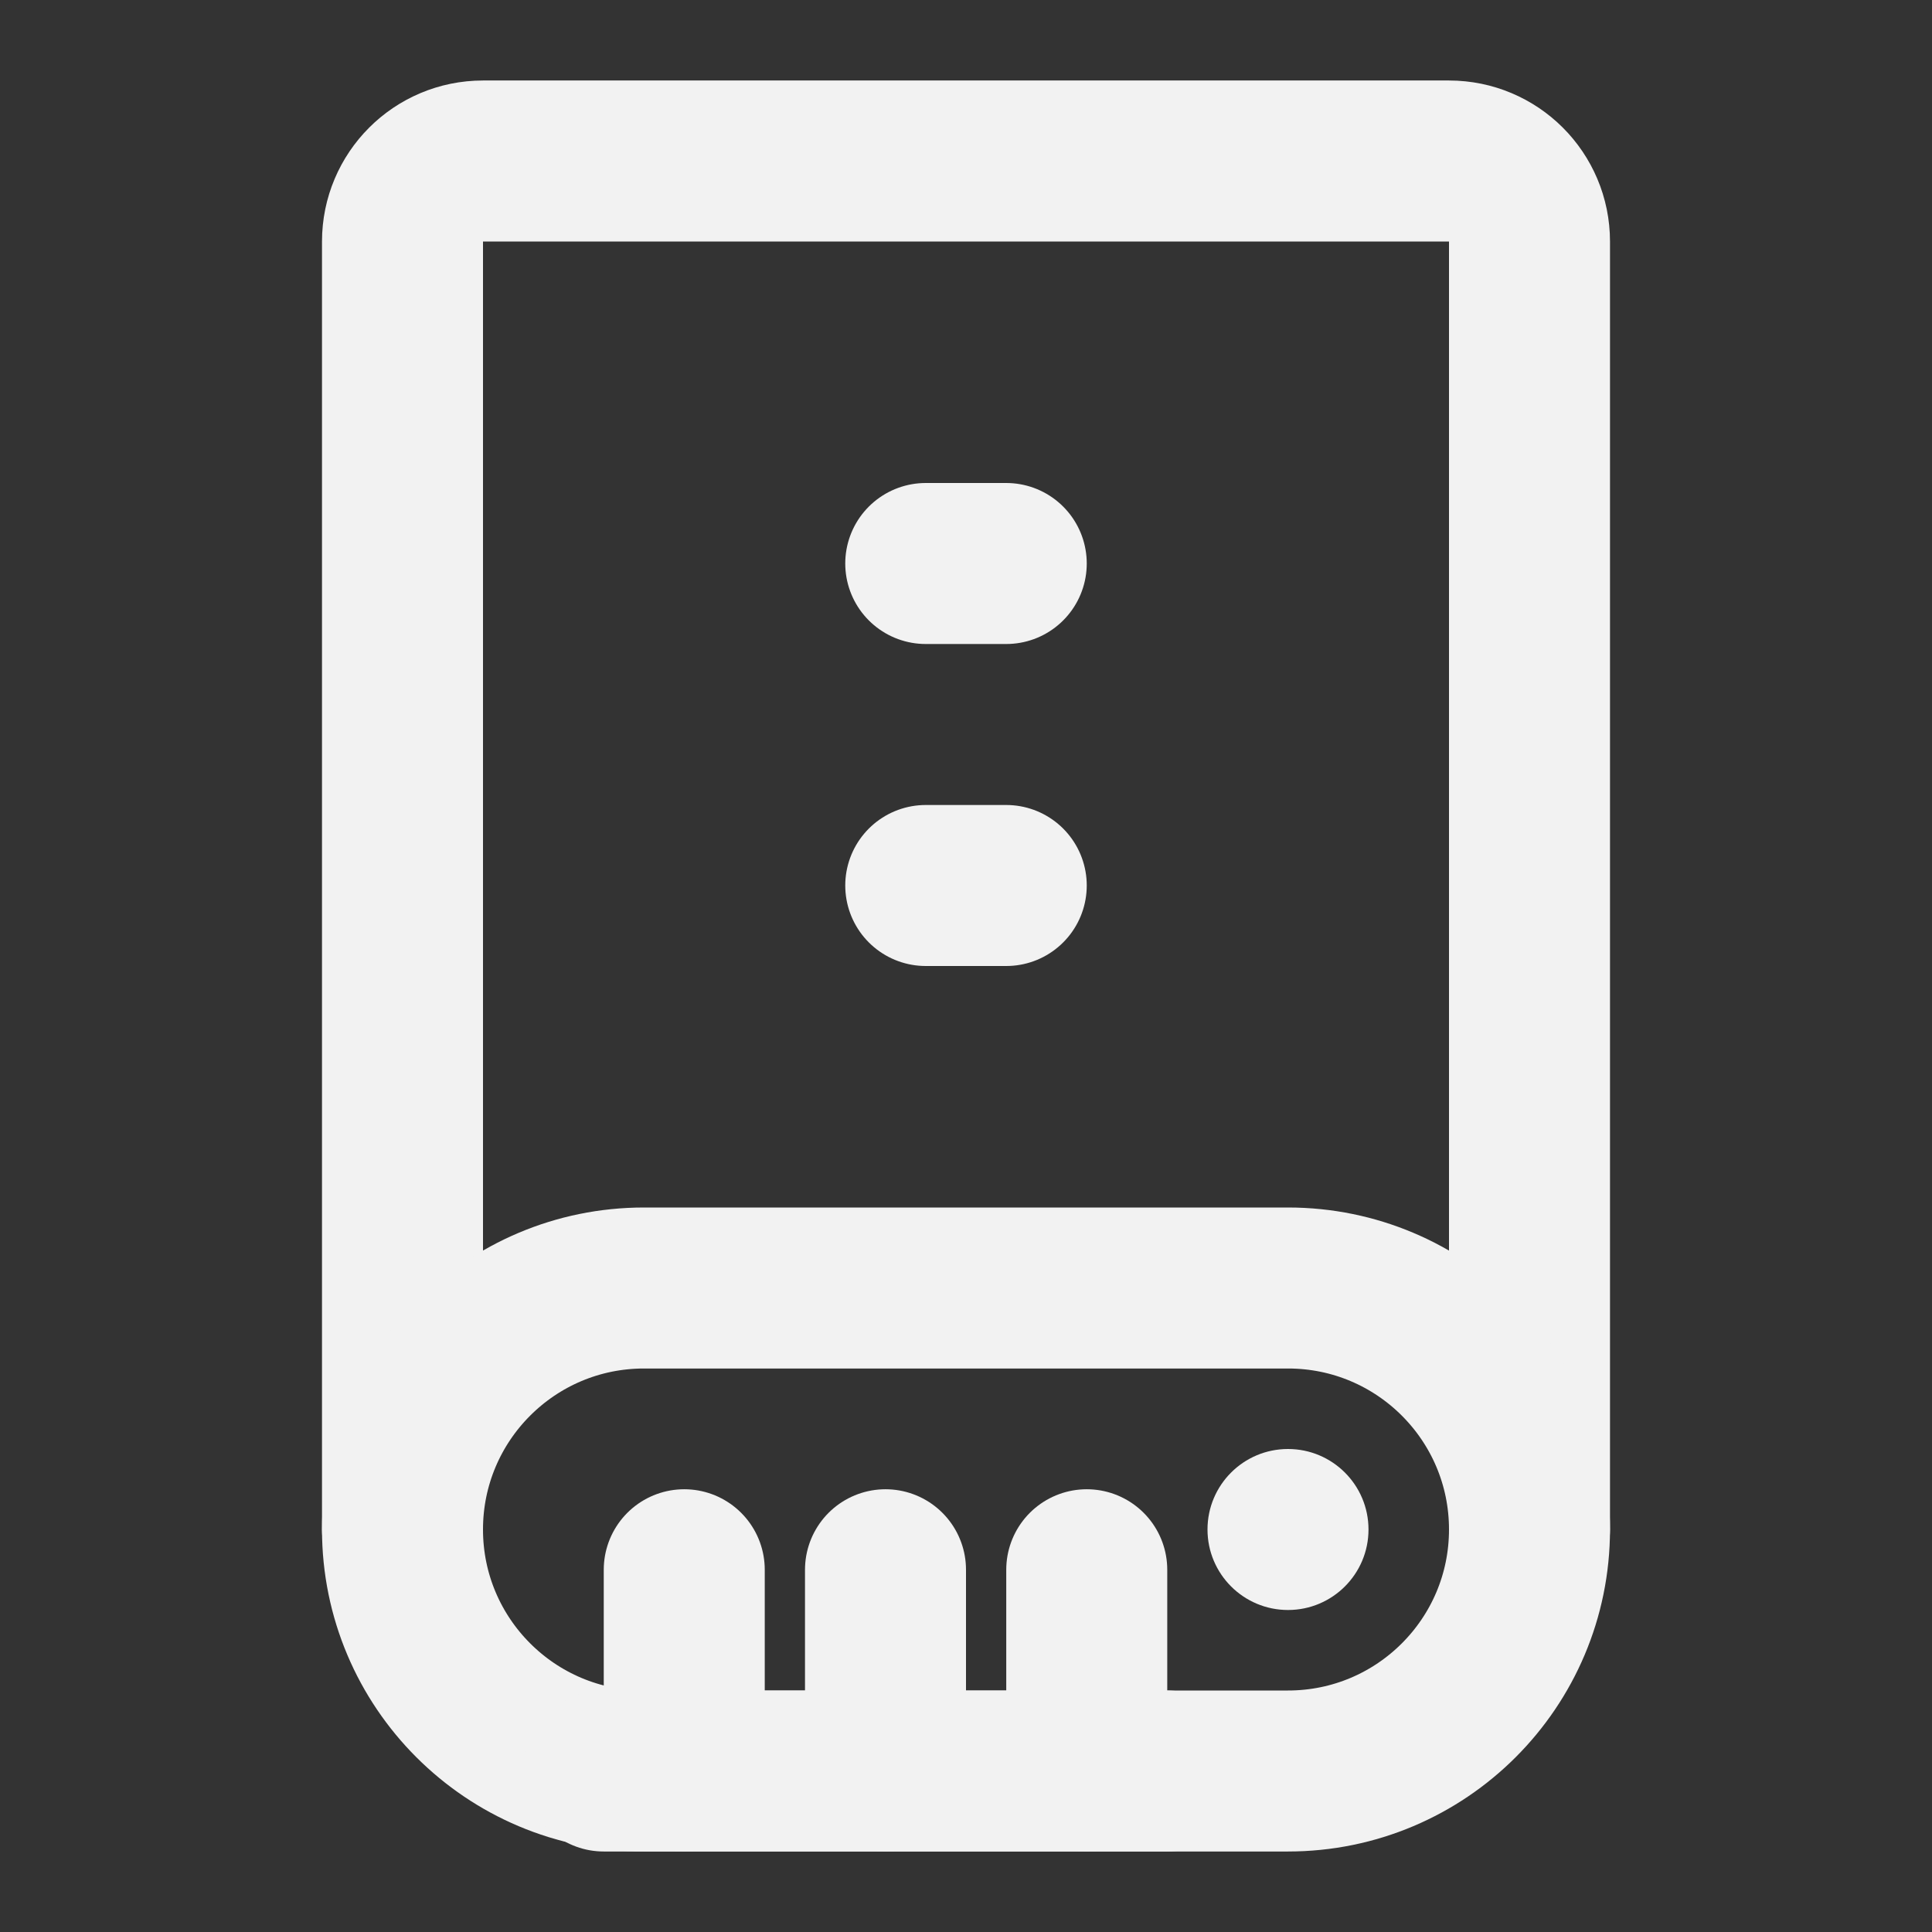 <?xml version="1.0" encoding="UTF-8"?><svg width="24" height="24" viewBox="0 0 48 48" fill="none" xmlns="http://www.w3.org/2000/svg"><rect x="0" y="0" width="48" height="48" fill="#333333" stroke="none"/><path d="M38 38V6C38 4.895 37.105 4 36 4H12C10.895 4 10 4.895 10 6V38" stroke="#F2F2F2" stroke-width="4" stroke-linecap="round" stroke-linejoin="round"/><path d="M25 14H23" stroke="#F2F2F2" stroke-width="4" stroke-linecap="round" stroke-linejoin="round"/><path d="M25 22H23" stroke="#F2F2F2" stroke-width="4" stroke-linecap="round" stroke-linejoin="round"/><path d="M10 38C10 34.686 12.686 32 16 32H32C35.314 32 38 34.686 38 38C38 41.314 35.314 44 32 44H16C12.686 44 10 41.314 10 38Z" fill="none" stroke="#F2F2F2" stroke-width="4" stroke-linecap="round" stroke-linejoin="round"/><path d="M17 39V44" stroke="#F2F2F2" stroke-width="4" stroke-linecap="round" stroke-linejoin="round"/><path d="M22 39V44" stroke="#F2F2F2" stroke-width="4" stroke-linecap="round" stroke-linejoin="round"/><path d="M27 39V44" stroke="#F2F2F2" stroke-width="4" stroke-linecap="round" stroke-linejoin="round"/><circle cx="32" cy="38" r="2" fill="#F2F2F2"/><path d="M29 44H15" stroke="#F2F2F2" stroke-width="4" stroke-linecap="round" stroke-linejoin="round"/></svg>